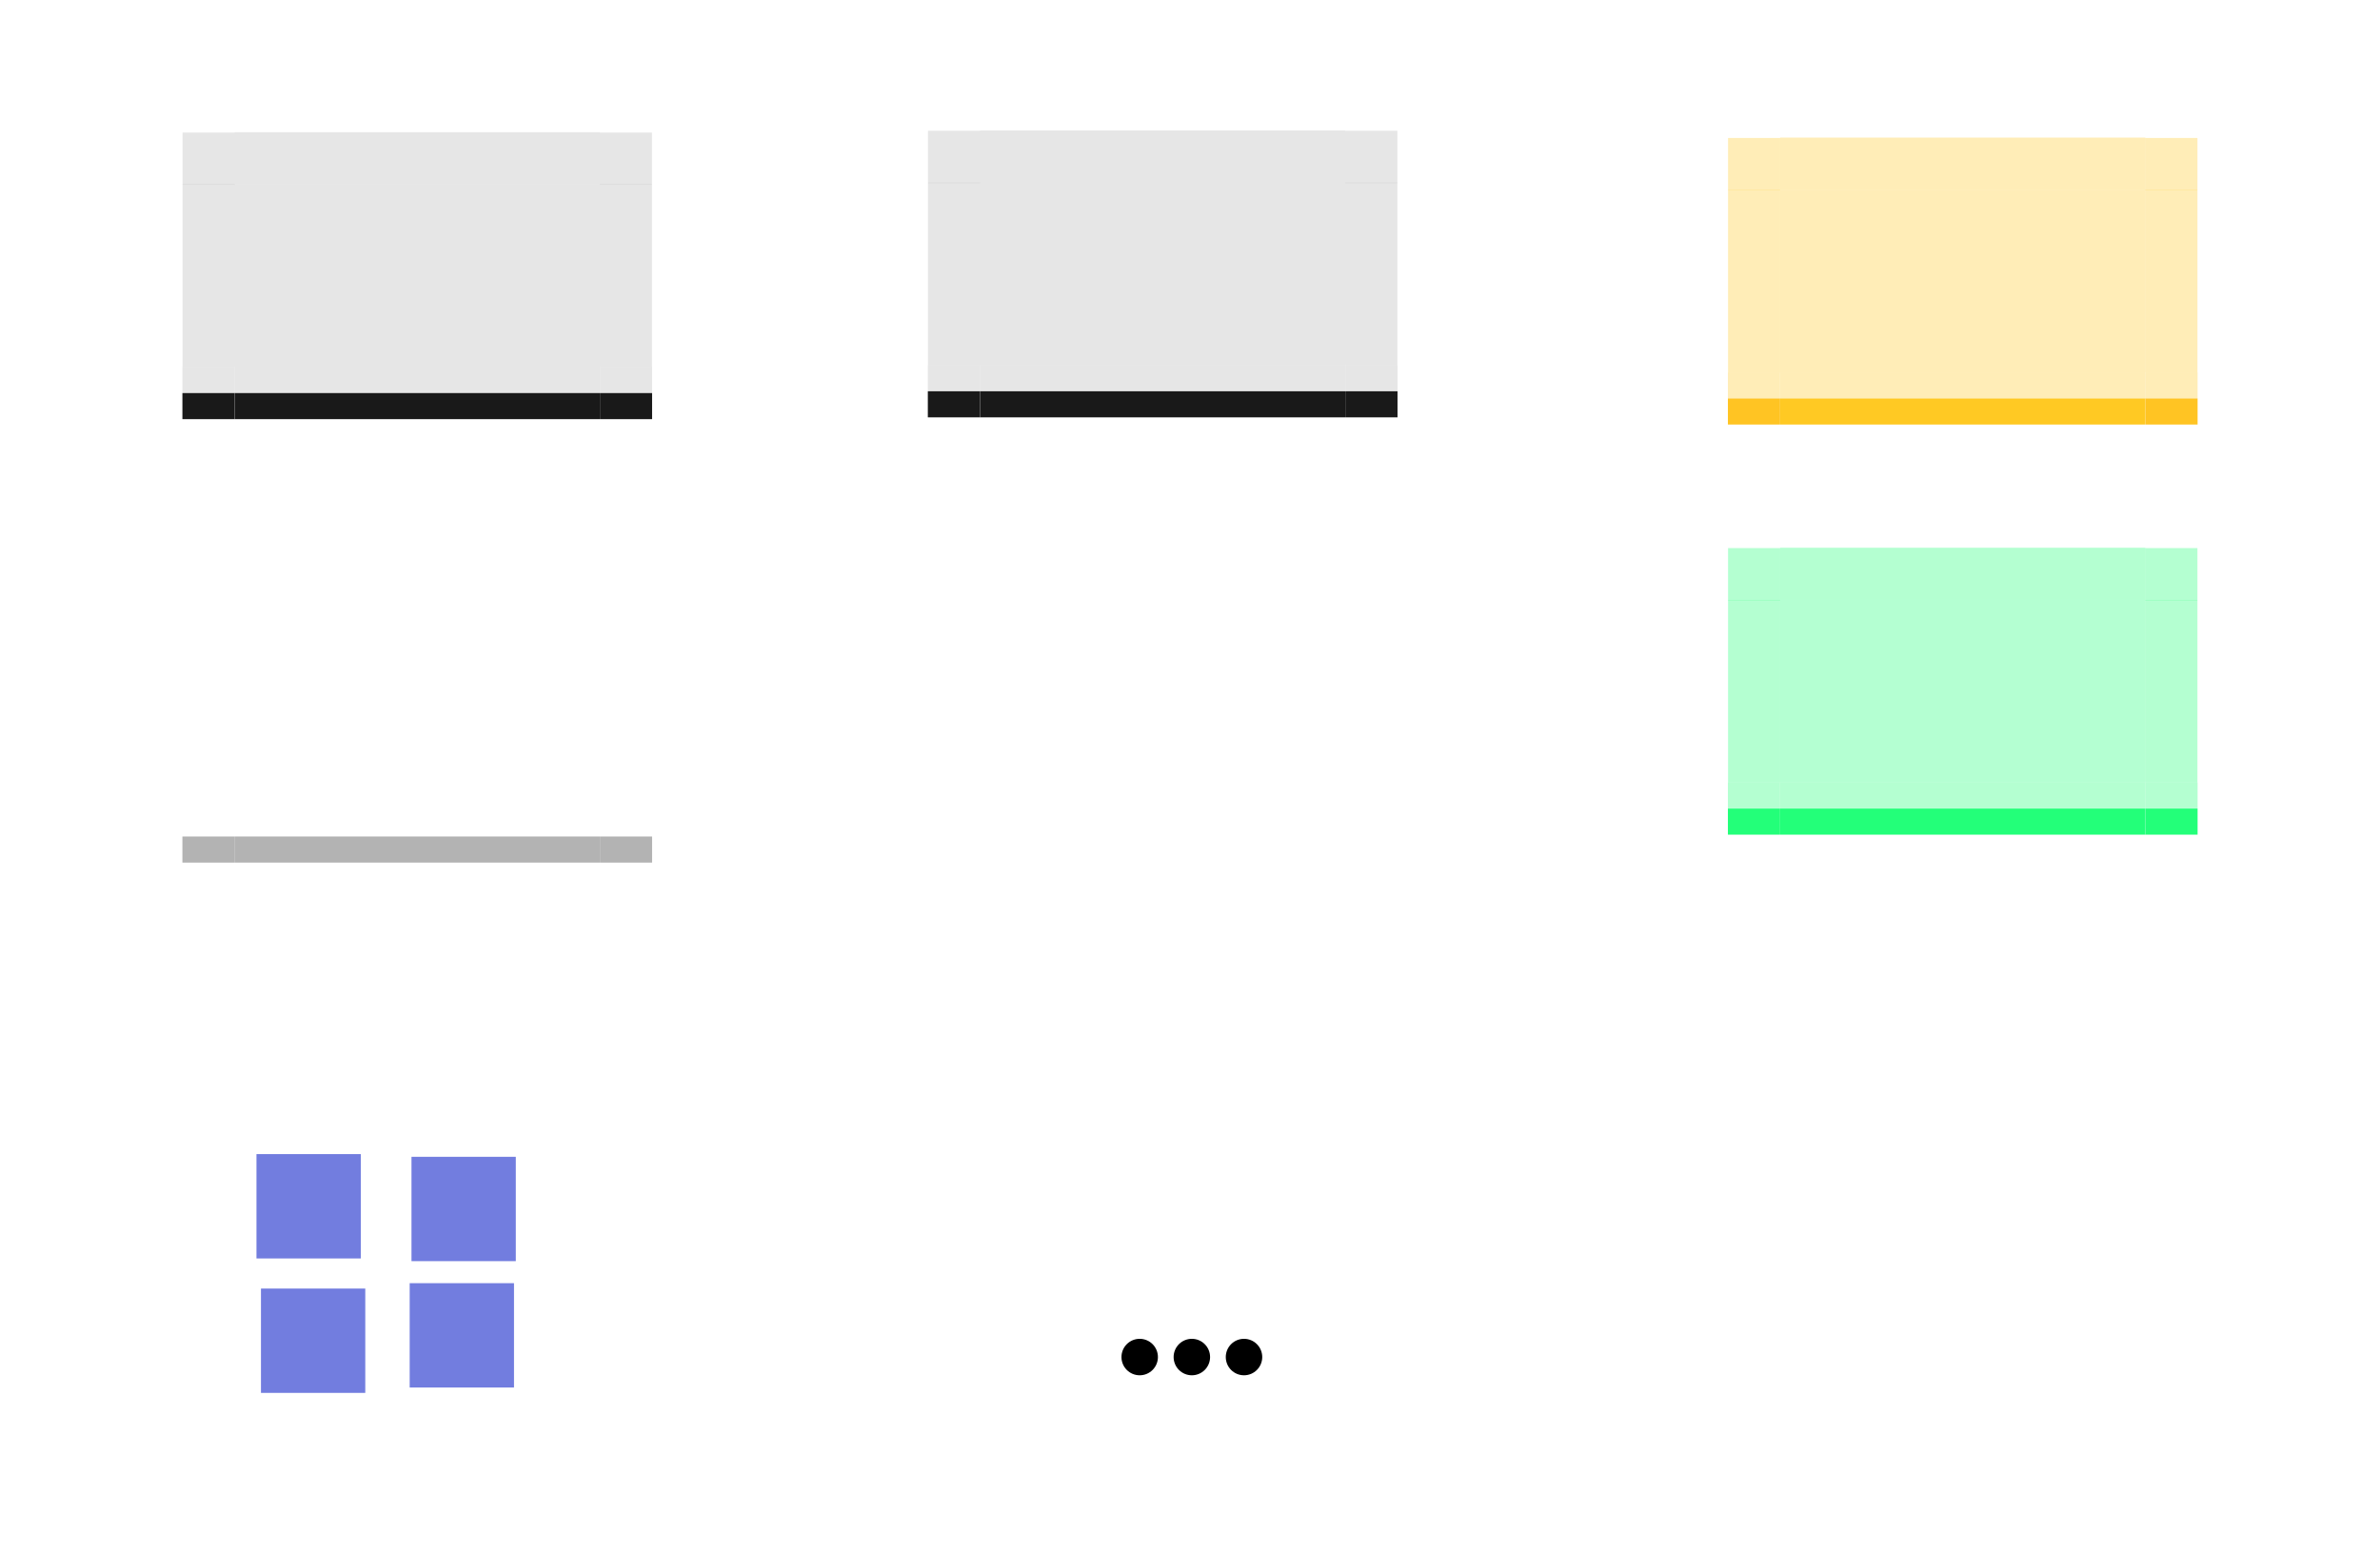 <?xml version="1.0" encoding="UTF-8" standalone="no"?>
<!-- Created with Inkscape (http://www.inkscape.org/) -->

<svg
   xmlns:osb="http://www.openswatchbook.org/uri/2009/osb"
   xmlns:dc="http://purl.org/dc/elements/1.1/"
   xmlns:cc="http://creativecommons.org/ns#"
   xmlns:rdf="http://www.w3.org/1999/02/22-rdf-syntax-ns#"
   xmlns:svg="http://www.w3.org/2000/svg"
   xmlns="http://www.w3.org/2000/svg"
   xmlns:sodipodi="http://sodipodi.sourceforge.net/DTD/sodipodi-0.dtd"
   xmlns:inkscape="http://www.inkscape.org/namespaces/inkscape"
   sodipodi:docname="tasks.svg"
   inkscape:version="0.92.2 (5c3e80d, 2017-08-06)"
   viewBox="0 0 182.528 119.24"
   height="119.24"
   width="182.528"
   version="1.0"
   id="svg11324">
  <sodipodi:namedview
     inkscape:pagecheckerboard="true"
     fit-margin-bottom="10"
     fit-margin-right="10"
     fit-margin-left="10"
     fit-margin-top="10"
     inkscape:current-layer="svg11324"
     inkscape:cy="59.320279"
     inkscape:cx="81.2229"
     inkscape:zoom="5.4917192"
     showgrid="false"
     id="namedview396"
     inkscape:window-height="971"
     inkscape:window-width="1920"
     inkscape:pageshadow="2"
     inkscape:pageopacity="0.38039216"
     guidetolerance="10"
     gridtolerance="10"
     objecttolerance="10"
     borderopacity="1"
     bordercolor="#666666"
     pagecolor="#151515"
     inkscape:window-x="61"
     inkscape:window-y="128"
     inkscape:window-maximized="0"
     inkscape:snap-global="true"
     inkscape:snap-grids="false"
     inkscape:showpageshadow="false">
    <inkscape:grid
       type="xygrid"
       id="grid5185"
       originx="-154.703"
       originy="60.447" />
  </sodipodi:namedview>
  <defs
     id="defs11327">
    <style
       id="current-color-scheme"
       type="text/css">
      .ColorScheme-Text {
        
        stop-
      }
      .ColorScheme-Background {
        color:currentColor;
        stop-color:currentColor;
      }
      .ColorScheme-Highlight {
        color:#3daee9;
        stop-color:#3daee9;
      }
      .ColorScheme-ViewText {
        
        stop-
      }
      .ColorScheme-ViewBackground {
        color:#fcfcfc;
        stop-color:#fcfcfc;
      }
      .ColorScheme-ViewHover {
        color:#93cee9;
        stop-color:#93cee9;
      }
      .ColorScheme-ViewFocus{
        color:#3daee9;
        stop-color:#3daee9;
      }
      .ColorScheme-ButtonText {
        
        stop-
      }
      .ColorScheme-ButtonBackground {
        color:currentColor;
        stop-color:currentColor;
      }
      .ColorScheme-ButtonHover {
        color:#93cee9;
        stop-color:#93cee9;
      }
      .ColorScheme-ButtonFocus{
        color:#3daee9;
        stop-color:#3daee9;
      }
      </style>
    <linearGradient
       id="linearGradient7651"
       osb:paint="solid">
      <stop
         style="stop-color:#38aac5;stop-opacity:1;"
         offset="0"
         id="stop7649" />
    </linearGradient>
    <linearGradient
       id="expandernew-6"
       osb:paint="solid">
      <stop
         style="stop-color:#74bf00;stop-opacity:1;"
         offset="0"
         id="stop5226" />
    </linearGradient>
    <linearGradient
       id="expander-3"
       osb:paint="solid">
      <stop
         style="stop-color:#ff2e13;stop-opacity:1;"
         offset="0"
         id="stop5163" />
    </linearGradient>
    <linearGradient
       id="linearGradient7679"
       osb:paint="solid">
      <stop
         style="stop-color:#ff00b4;stop-opacity:1;"
         offset="0"
         id="stop7677" />
    </linearGradient>
    <linearGradient
       osb:paint="solid"
       id="linearGradient4538">
      <stop
         id="stop4530"
         offset="0"
         style="stop-color:#599313;stop-opacity:1;" />
    </linearGradient>
    <linearGradient
       osb:paint="solid"
       id="linearGradient5090">
      <stop
         id="stop5088"
         offset="0"
         style="stop-color:#8fe79a;stop-opacity:1;" />
    </linearGradient>
    <linearGradient
       osb:paint="solid"
       id="minimbar-2">
      <stop
         id="stop4743"
         offset="0"
         style="stop-color:#000000;stop-opacity:0.505;" />
    </linearGradient>
    <linearGradient
       osb:paint="solid"
       id="linearGradient4717">
      <stop
         id="stop4715"
         offset="0"
         style="stop-color:#000000;stop-opacity:1;" />
    </linearGradient>
    <linearGradient
       osb:paint="solid"
       id="pregressnew-8">
      <stop
         id="stop4618"
         offset="0"
         style="stop-color:#00e119;stop-opacity:1;" />
    </linearGradient>
    <linearGradient
       osb:paint="solid"
       id="attentinon-1">
      <stop
         id="stop4612"
         offset="0"
         style="stop-color:#a13015;stop-opacity:1;" />
    </linearGradient>
    <linearGradient
       osb:paint="solid"
       id="attentionbar-0">
      <stop
         id="stop4574"
         offset="0"
         style="stop-color:#f1c200;stop-opacity:1;" />
    </linearGradient>
    <linearGradient
       osb:paint="solid"
       id="attentionnew-5">
      <stop
         id="stop4533"
         offset="0"
         style="stop-color:#333538;stop-opacity:1;" />
    </linearGradient>
    <linearGradient
       osb:paint="solid"
       id="hover-3">
      <stop
         id="stop4521"
         offset="0"
         style="stop-color:#ffffff;stop-opacity:0.282;" />
    </linearGradient>
    <linearGradient
       osb:paint="solid"
       id="minimized-0">
      <stop
         id="stop6836"
         offset="0"
         style="stop-color:#000000;stop-opacity:0;" />
    </linearGradient>
    <linearGradient
       osb:paint="solid"
       id="focusline-1">
      <stop
         id="stop6830"
         offset="0"
         style="stop-color:#ffffff;stop-opacity:1;" />
    </linearGradient>
    <linearGradient
       osb:paint="solid"
       id="focus-0">
      <stop
         id="stop6824"
         offset="0"
         style="stop-color:#ffffff;stop-opacity:0.165;" />
    </linearGradient>
    <linearGradient
       osb:paint="solid"
       id="normalhi-9">
      <stop
         id="stop6782"
         offset="0"
         style="stop-color:#ffffff;stop-opacity:1;" />
    </linearGradient>
    <linearGradient
       osb:paint="solid"
       id="linearGradient6512">
      <stop
         offset="0"
         id="stop6510" />
    </linearGradient>
    <linearGradient
       osb:paint="solid"
       id="Button_Focus-0">
      <stop
         style="stop-color:#297cbe;stop-opacity:1;"
         stop-color="#fff"
         stop-opacity=".235"
         offset="0"
         id="stop4854" />
    </linearGradient>
    <linearGradient
       osb:paint="solid"
       id="White-0">
      <stop
         stop-color="#fefefe"
         offset="0"
         id="stop10245" />
    </linearGradient>
    <linearGradient
       osb:paint="solid"
       id="Button_Minimize-4">
      <stop
         stop-opacity=".273"
         offset="0"
         id="stop4758" />
    </linearGradient>
    <linearGradient
       osb:paint="solid"
       id="Progress-3">
      <stop
         style="stop-color:#ffbdfe;stop-opacity:1;"
         stop-color="#00d33a"
         stop-opacity=".412"
         offset="0"
         id="stop4744" />
    </linearGradient>
    <linearGradient
       osb:paint="solid"
       id="linearGradient4740">
      <stop
         style="stop-color:#a2a2a2;stop-opacity:0.325;"
         stop-color="#a2a2a2"
         offset="0"
         id="stop4738" />
    </linearGradient>
    <linearGradient
       osb:paint="solid"
       id="Button_Normal-2">
      <stop
         style="stop-color:#000204;stop-opacity:1;"
         stop-color="#818181"
         stop-opacity=".078"
         offset="0"
         id="stop4732" />
    </linearGradient>
  </defs>
  <rect
     y="48.137"
     x="18"
     height="14"
     width="28"
     id="normal-center"
     class="ColorScheme-Text"
     style="opacity:1;fill:currentColor;fill-opacity:0;fill-rule:nonzero;stroke:none;stroke-width:2.474;stroke-linecap:round;stroke-miterlimit:4;stroke-dasharray:none;stroke-dashoffset:0;stroke-opacity:1" />
  <rect
     style="opacity:1;fill:currentColor;fill-opacity:0;fill-rule:nonzero;stroke:none;stroke-width:1.322;stroke-linecap:round;stroke-miterlimit:4;stroke-dasharray:none;stroke-dashoffset:0;stroke-opacity:1"
     class="ColorScheme-Text"
     id="normal-top"
     width="28"
     height="4"
     x="18"
     y="44.137" />
  <g
     id="normal-bottom"
     transform="translate(-30.824,-50.146)">
    <rect
       style="opacity:1;fill:currentColor;fill-opacity:0;fill-rule:nonzero;stroke:none;stroke-width:0.935;stroke-linecap:round;stroke-miterlimit:4;stroke-dasharray:none;stroke-dashoffset:0;stroke-opacity:1"
       class="ColorScheme-Text"
       id="rect1372"
       width="28"
       height="2"
       x="48.824"
       y="112.283" />
    <rect
       y="114.283"
       x="48.824"
       height="2"
       width="28"
       id="rect1148"
       class="ColorScheme-Text"
       style="opacity:1;fill:currentColor;fill-opacity:0.3;fill-rule:nonzero;stroke:none;stroke-width:0.935;stroke-linecap:round;stroke-miterlimit:4;stroke-dasharray:none;stroke-dashoffset:0;stroke-opacity:1" />
  </g>
  <g
     id="normal-bottomright"
     transform="translate(-52.052,-52.212)">
    <rect
       style="opacity:1;fill:none;fill-opacity:0.995;fill-rule:nonzero;stroke:none;stroke-width:0.707;stroke-linecap:round;stroke-miterlimit:4;stroke-dasharray:none;stroke-dashoffset:0;stroke-opacity:1"
       id="rect1166"
       width="8"
       height="4"
       x="98.052"
       y="114.35" />
    <g
       id="g1158"
       transform="matrix(0.143,0,0,1,91.077,2.067)">
      <rect
         style="opacity:1;fill:currentColor;fill-opacity:0;fill-rule:nonzero;stroke:none;stroke-width:0.935;stroke-linecap:round;stroke-miterlimit:4;stroke-dasharray:none;stroke-dashoffset:0;stroke-opacity:1"
         class="ColorScheme-Text"
         id="rect1154"
         width="28"
         height="2"
         x="48.824"
         y="112.283" />
      <rect
         y="114.283"
         x="48.824"
         height="2"
         width="28"
         id="rect1156"
         class="ColorScheme-Text"
         style="opacity:1;fill:currentColor;fill-opacity:0.3;fill-rule:nonzero;stroke:none;stroke-width:0.935;stroke-linecap:round;stroke-miterlimit:4;stroke-dasharray:none;stroke-dashoffset:0;stroke-opacity:1" />
    </g>
  </g>
  <g
     transform="matrix(-1,0,0,1,116.052,-52.212)"
     id="normal-bottomleft">
    <rect
       y="114.35"
       x="98.052"
       height="4"
       width="8"
       id="rect1174"
       style="opacity:1;fill:none;fill-opacity:0.995;fill-rule:nonzero;stroke:none;stroke-width:0.707;stroke-linecap:round;stroke-miterlimit:4;stroke-dasharray:none;stroke-dashoffset:0;stroke-opacity:1" />
    <g
       transform="matrix(0.143,0,0,1,91.077,2.067)"
       id="g1180">
      <rect
         y="112.283"
         x="48.824"
         height="2"
         width="28"
         id="rect1176"
         class="ColorScheme-Text"
         style="opacity:1;fill:currentColor;fill-opacity:0;fill-rule:nonzero;stroke:none;stroke-width:0.935;stroke-linecap:round;stroke-miterlimit:4;stroke-dasharray:none;stroke-dashoffset:0;stroke-opacity:1" />
      <rect
         style="opacity:1;fill:currentColor;fill-opacity:0.3;fill-rule:nonzero;stroke:none;stroke-width:0.935;stroke-linecap:round;stroke-miterlimit:4;stroke-dasharray:none;stroke-dashoffset:0;stroke-opacity:1"
         class="ColorScheme-Text"
         id="rect1178"
         width="28"
         height="2"
         x="48.824"
         y="114.283" />
    </g>
  </g>
  <g
     id="normal-right"
     transform="translate(-49.08,-47.381)">
    <rect
       y="95.519"
       x="95.08"
       height="14"
       width="8"
       id="rect1370"
       style="opacity:1;fill:none;fill-opacity:0.995;fill-rule:nonzero;stroke:none;stroke-width:1.322;stroke-linecap:round;stroke-miterlimit:4;stroke-dasharray:none;stroke-dashoffset:0;stroke-opacity:1" />
    <rect
       style="opacity:1;fill:currentColor;fill-opacity:0;fill-rule:nonzero;stroke:none;stroke-width:0.935;stroke-linecap:round;stroke-miterlimit:4;stroke-dasharray:none;stroke-dashoffset:0;stroke-opacity:1"
       class="ColorScheme-Text"
       id="rect1184"
       width="4"
       height="14"
       x="95.08"
       y="95.519" />
  </g>
  <g
     transform="matrix(-1,0,0,1,113.08,-47.381)"
     id="normal-left">
    <rect
       style="opacity:1;fill:none;fill-opacity:0.995;fill-rule:nonzero;stroke:none;stroke-width:1.322;stroke-linecap:round;stroke-miterlimit:4;stroke-dasharray:none;stroke-dashoffset:0;stroke-opacity:1"
       id="rect1190"
       width="8"
       height="14"
       x="95.08"
       y="95.519" />
    <rect
       y="95.519"
       x="95.08"
       height="14"
       width="4"
       id="rect1192"
       class="ColorScheme-Text"
       style="opacity:1;fill:currentColor;fill-opacity:0;fill-rule:nonzero;stroke:none;stroke-width:0.935;stroke-linecap:round;stroke-miterlimit:4;stroke-dasharray:none;stroke-dashoffset:0;stroke-opacity:1" />
  </g>
  <g
     transform="matrix(1,0,0,0.286,-49.08,16.846)"
     id="normal-topright">
    <rect
       style="opacity:1;fill:none;fill-opacity:0.995;fill-rule:nonzero;stroke:none;stroke-width:1.322;stroke-linecap:round;stroke-miterlimit:4;stroke-dasharray:none;stroke-dashoffset:0;stroke-opacity:1"
       id="rect1196"
       width="8"
       height="14"
       x="95.08"
       y="95.519" />
    <rect
       y="95.519"
       x="95.08"
       height="14"
       width="4"
       id="rect1198"
       class="ColorScheme-Text"
       style="opacity:1;fill:currentColor;fill-opacity:0;fill-rule:nonzero;stroke:none;stroke-width:0.935;stroke-linecap:round;stroke-miterlimit:4;stroke-dasharray:none;stroke-dashoffset:0;stroke-opacity:1" />
  </g>
  <g
     id="normal-topleft"
     transform="matrix(-1,0,0,0.286,113.08,16.846)">
    <rect
       y="95.519"
       x="95.08"
       height="14"
       width="8"
       id="rect1202"
       style="opacity:1;fill:none;fill-opacity:0.995;fill-rule:nonzero;stroke:none;stroke-width:1.322;stroke-linecap:round;stroke-miterlimit:4;stroke-dasharray:none;stroke-dashoffset:0;stroke-opacity:1" />
    <rect
       style="opacity:1;fill:currentColor;fill-opacity:0;fill-rule:nonzero;stroke:none;stroke-width:0.935;stroke-linecap:round;stroke-miterlimit:4;stroke-dasharray:none;stroke-dashoffset:0;stroke-opacity:1"
       class="ColorScheme-Text"
       id="rect1204"
       width="4"
       height="14"
       x="95.08"
       y="95.519" />
  </g>
  <rect
     style="opacity:1;fill:currentColor;fill-opacity:0.1;fill-rule:nonzero;stroke:none;stroke-width:2.474;stroke-linecap:round;stroke-miterlimit:4;stroke-dasharray:none;stroke-dashoffset:0;stroke-opacity:1"
     class="ColorScheme-Text"
     id="focus-center"
     width="28"
     height="14"
     x="18"
     y="14.137" />
  <rect
     y="10.137"
     x="18"
     height="4"
     width="28"
     id="focus-top"
     class="ColorScheme-Text"
     style="opacity:1;fill:currentColor;fill-opacity:0.1;fill-rule:nonzero;stroke:none;stroke-width:1.322;stroke-linecap:round;stroke-miterlimit:4;stroke-dasharray:none;stroke-dashoffset:0;stroke-opacity:1" />
  <g
     transform="translate(-30.824,-84.146)"
     id="focus-bottom">
    <rect
       y="112.283"
       x="48.824"
       height="2"
       width="28"
       id="rect892"
       class="ColorScheme-Text"
       style="opacity:1;fill:currentColor;fill-opacity:0.1;fill-rule:nonzero;stroke:none;stroke-width:0.935;stroke-linecap:round;stroke-miterlimit:4;stroke-dasharray:none;stroke-dashoffset:0;stroke-opacity:1" />
    <rect
       style="opacity:1;fill:currentColor;fill-opacity:0.9;fill-rule:nonzero;stroke:none;stroke-width:0.935;stroke-linecap:round;stroke-miterlimit:4;stroke-dasharray:none;stroke-dashoffset:0;stroke-opacity:1"
       class="ColorScheme-Text"
       id="rect894"
       width="28"
       height="2"
       x="48.824"
       y="114.283" />
  </g>
  <g
     transform="translate(-52.052,-86.212)"
     id="focus-bottomright">
    <rect
       y="114.35"
       x="98.052"
       height="4"
       width="8"
       id="rect898"
       style="opacity:1;fill:none;fill-opacity:0.995;fill-rule:nonzero;stroke:none;stroke-width:0.707;stroke-linecap:round;stroke-miterlimit:4;stroke-dasharray:none;stroke-dashoffset:0;stroke-opacity:1" />
    <g
       transform="matrix(0.143,0,0,1,91.077,2.067)"
       id="g904">
      <rect
         y="112.283"
         x="48.824"
         height="2"
         width="28"
         id="rect900"
         class="ColorScheme-Text"
         style="opacity:1;fill:currentColor;fill-opacity:0.1;fill-rule:nonzero;stroke:none;stroke-width:0.935;stroke-linecap:round;stroke-miterlimit:4;stroke-dasharray:none;stroke-dashoffset:0;stroke-opacity:1" />
      <rect
         style="opacity:1;fill:currentColor;fill-opacity:0.9;fill-rule:nonzero;stroke:none;stroke-width:0.935;stroke-linecap:round;stroke-miterlimit:4;stroke-dasharray:none;stroke-dashoffset:0;stroke-opacity:1"
         class="ColorScheme-Text"
         id="rect902"
         width="28"
         height="2"
         x="48.824"
         y="114.283" />
    </g>
  </g>
  <g
     id="focus-bottomleft"
     transform="matrix(-1,0,0,1,116.052,-86.212)">
    <rect
       style="opacity:1;fill:none;fill-opacity:0.995;fill-rule:nonzero;stroke:none;stroke-width:0.707;stroke-linecap:round;stroke-miterlimit:4;stroke-dasharray:none;stroke-dashoffset:0;stroke-opacity:1"
       id="rect908"
       width="8"
       height="4"
       x="98.052"
       y="114.35" />
    <g
       id="g914"
       transform="matrix(0.143,0,0,1,91.077,2.067)">
      <rect
         style="opacity:1;fill:currentColor;fill-opacity:0.1;fill-rule:nonzero;stroke:none;stroke-width:0.935;stroke-linecap:round;stroke-miterlimit:4;stroke-dasharray:none;stroke-dashoffset:0;stroke-opacity:1"
         class="ColorScheme-Text"
         id="rect910"
         width="28"
         height="2"
         x="48.824"
         y="112.283" />
      <rect
         y="114.283"
         x="48.824"
         height="2"
         width="28"
         id="rect912"
         class="ColorScheme-Text"
         style="opacity:1;fill:currentColor;fill-opacity:0.9;fill-rule:nonzero;stroke:none;stroke-width:0.935;stroke-linecap:round;stroke-miterlimit:4;stroke-dasharray:none;stroke-dashoffset:0;stroke-opacity:1" />
    </g>
  </g>
  <g
     transform="translate(-49.08,-81.381)"
     id="focus-right">
    <rect
       style="opacity:1;fill:none;fill-opacity:0.995;fill-rule:nonzero;stroke:none;stroke-width:1.322;stroke-linecap:round;stroke-miterlimit:4;stroke-dasharray:none;stroke-dashoffset:0;stroke-opacity:1"
       id="rect918"
       width="8"
       height="14"
       x="95.08"
       y="95.519" />
    <rect
       y="95.519"
       x="95.08"
       height="14"
       width="4"
       id="rect920"
       class="ColorScheme-Text"
       style="opacity:1;fill:currentColor;fill-opacity:0.1;fill-rule:nonzero;stroke:none;stroke-width:0.935;stroke-linecap:round;stroke-miterlimit:4;stroke-dasharray:none;stroke-dashoffset:0;stroke-opacity:1" />
  </g>
  <g
     id="focus-left"
     transform="matrix(-1,0,0,1,113.08,-81.381)">
    <rect
       y="95.519"
       x="95.08"
       height="14"
       width="8"
       id="rect924"
       style="opacity:1;fill:none;fill-opacity:0.995;fill-rule:nonzero;stroke:none;stroke-width:1.322;stroke-linecap:round;stroke-miterlimit:4;stroke-dasharray:none;stroke-dashoffset:0;stroke-opacity:1" />
    <rect
       style="opacity:1;fill:currentColor;fill-opacity:0.1;fill-rule:nonzero;stroke:none;stroke-width:0.935;stroke-linecap:round;stroke-miterlimit:4;stroke-dasharray:none;stroke-dashoffset:0;stroke-opacity:1"
       class="ColorScheme-Text"
       id="rect926"
       width="4"
       height="14"
       x="95.08"
       y="95.519" />
  </g>
  <g
     id="focus-topright"
     transform="matrix(1,0,0,0.286,-49.08,-17.154)">
    <rect
       y="95.519"
       x="95.08"
       height="14"
       width="8"
       id="rect930"
       style="opacity:1;fill:none;fill-opacity:0.995;fill-rule:nonzero;stroke:none;stroke-width:1.322;stroke-linecap:round;stroke-miterlimit:4;stroke-dasharray:none;stroke-dashoffset:0;stroke-opacity:1" />
    <rect
       style="opacity:1;fill:currentColor;fill-opacity:0.1;fill-rule:nonzero;stroke:none;stroke-width:0.935;stroke-linecap:round;stroke-miterlimit:4;stroke-dasharray:none;stroke-dashoffset:0;stroke-opacity:1"
       class="ColorScheme-Text"
       id="rect932"
       width="4"
       height="14"
       x="95.08"
       y="95.519" />
  </g>
  <g
     transform="matrix(-1,0,0,0.286,113.08,-17.154)"
     id="focus-topleft">
    <rect
       style="opacity:1;fill:none;fill-opacity:0.995;fill-rule:nonzero;stroke:none;stroke-width:1.322;stroke-linecap:round;stroke-miterlimit:4;stroke-dasharray:none;stroke-dashoffset:0;stroke-opacity:1"
       id="rect936"
       width="8"
       height="14"
       x="95.08"
       y="95.519" />
    <rect
       y="95.519"
       x="95.08"
       height="14"
       width="4"
       id="rect938"
       class="ColorScheme-Text"
       style="opacity:1;fill:currentColor;fill-opacity:0.1;fill-rule:nonzero;stroke:none;stroke-width:0.935;stroke-linecap:round;stroke-miterlimit:4;stroke-dasharray:none;stroke-dashoffset:0;stroke-opacity:1" />
  </g>
  <rect
     style="opacity:1;fill:#727ddf;fill-opacity:1;fill-rule:nonzero;stroke:none;stroke-width:12.433;stroke-linecap:round;stroke-miterlimit:4;stroke-dasharray:none;stroke-dashoffset:0;stroke-opacity:1"
     id="hint-left-margin"
     width="8"
     height="8"
     x="19.67"
     y="88.491" />
  <rect
     y="88.697"
     x="31.558"
     height="8"
     width="8"
     id="hint-right-margin"
     style="opacity:1;fill:#727ddf;fill-opacity:1;fill-rule:nonzero;stroke:none;stroke-width:12.433;stroke-linecap:round;stroke-miterlimit:4;stroke-dasharray:none;stroke-dashoffset:0;stroke-opacity:1" />
  <rect
     style="opacity:1;fill:#727ddf;fill-opacity:1;fill-rule:nonzero;stroke:none;stroke-width:12.433;stroke-linecap:round;stroke-miterlimit:4;stroke-dasharray:none;stroke-dashoffset:0;stroke-opacity:1"
     id="hint-top-margin"
     width="8"
     height="8"
     x="20.014"
     y="98.798" />
  <rect
     y="98.386"
     x="31.42"
     height="8"
     width="8"
     id="hint-bottom-margin"
     style="opacity:1;fill:#727ddf;fill-opacity:1;fill-rule:nonzero;stroke:none;stroke-width:12.433;stroke-linecap:round;stroke-miterlimit:4;stroke-dasharray:none;stroke-dashoffset:0;stroke-opacity:1" />
  <rect
     y="14"
     x="75.168"
     height="14"
     width="28"
     id="hover-center"
     class="ColorScheme-Text"
     style="opacity:1;fill:currentColor;fill-opacity:0.1;fill-rule:nonzero;stroke:none;stroke-width:2.474;stroke-linecap:round;stroke-miterlimit:4;stroke-dasharray:none;stroke-dashoffset:0;stroke-opacity:1" />
  <rect
     style="opacity:1;fill:currentColor;fill-opacity:0.1;fill-rule:nonzero;stroke:none;stroke-width:1.322;stroke-linecap:round;stroke-miterlimit:4;stroke-dasharray:none;stroke-dashoffset:0;stroke-opacity:1"
     class="ColorScheme-Text"
     id="hover-top"
     width="28"
     height="4"
     x="75.168"
     y="10" />
  <g
     id="hover-bottom"
     transform="translate(26.344,-84.283)">
    <rect
       style="opacity:1;fill:currentColor;fill-opacity:0.1;fill-rule:nonzero;stroke:none;stroke-width:0.935;stroke-linecap:round;stroke-miterlimit:4;stroke-dasharray:none;stroke-dashoffset:0;stroke-opacity:1"
       class="ColorScheme-Text"
       id="rect923"
       width="28"
       height="2"
       x="48.824"
       y="112.283" />
    <rect
       y="114.283"
       x="48.824"
       height="2"
       width="28"
       id="rect925"
       class="ColorScheme-Text"
       style="opacity:1;fill:currentColor;fill-opacity:0.9;fill-rule:nonzero;stroke:none;stroke-width:0.935;stroke-linecap:round;stroke-miterlimit:4;stroke-dasharray:none;stroke-dashoffset:0;stroke-opacity:1" />
  </g>
  <g
     id="hover-bottomright"
     transform="translate(5.116,-86.35)">
    <rect
       style="opacity:1;fill:none;fill-opacity:0.995;fill-rule:nonzero;stroke:none;stroke-width:0.707;stroke-linecap:round;stroke-miterlimit:4;stroke-dasharray:none;stroke-dashoffset:0;stroke-opacity:1"
       id="rect929"
       width="8"
       height="4"
       x="98.052"
       y="114.35" />
    <g
       id="g935"
       transform="matrix(0.143,0,0,1,91.077,2.067)">
      <rect
         style="opacity:1;fill:currentColor;fill-opacity:0.1;fill-rule:nonzero;stroke:none;stroke-width:0.935;stroke-linecap:round;stroke-miterlimit:4;stroke-dasharray:none;stroke-dashoffset:0;stroke-opacity:1"
         class="ColorScheme-Text"
         id="rect931"
         width="28"
         height="2"
         x="48.824"
         y="112.283" />
      <rect
         y="114.283"
         x="48.824"
         height="2"
         width="28"
         id="rect933"
         class="ColorScheme-Text"
         style="opacity:1;fill:currentColor;fill-opacity:0.9;fill-rule:nonzero;stroke:none;stroke-width:0.935;stroke-linecap:round;stroke-miterlimit:4;stroke-dasharray:none;stroke-dashoffset:0;stroke-opacity:1" />
    </g>
  </g>
  <g
     transform="matrix(-1,0,0,1,173.22,-86.35)"
     id="hover-bottomleft">
    <rect
       y="114.35"
       x="98.052"
       height="4"
       width="8"
       id="rect939"
       style="opacity:1;fill:none;fill-opacity:0.995;fill-rule:nonzero;stroke:none;stroke-width:0.707;stroke-linecap:round;stroke-miterlimit:4;stroke-dasharray:none;stroke-dashoffset:0;stroke-opacity:1" />
    <g
       transform="matrix(0.143,0,0,1,91.077,2.067)"
       id="g945">
      <rect
         y="112.283"
         x="48.824"
         height="2"
         width="28"
         id="rect941"
         class="ColorScheme-Text"
         style="opacity:1;fill:currentColor;fill-opacity:0.1;fill-rule:nonzero;stroke:none;stroke-width:0.935;stroke-linecap:round;stroke-miterlimit:4;stroke-dasharray:none;stroke-dashoffset:0;stroke-opacity:1" />
      <rect
         style="opacity:1;fill:currentColor;fill-opacity:0.9;fill-rule:nonzero;stroke:none;stroke-width:0.935;stroke-linecap:round;stroke-miterlimit:4;stroke-dasharray:none;stroke-dashoffset:0;stroke-opacity:1"
         class="ColorScheme-Text"
         id="rect943"
         width="28"
         height="2"
         x="48.824"
         y="114.283" />
    </g>
  </g>
  <g
     id="hover-right"
     transform="translate(8.088,-81.519)">
    <rect
       y="95.519"
       x="95.08"
       height="14"
       width="8"
       id="rect949"
       style="opacity:1;fill:none;fill-opacity:0.995;fill-rule:nonzero;stroke:none;stroke-width:1.322;stroke-linecap:round;stroke-miterlimit:4;stroke-dasharray:none;stroke-dashoffset:0;stroke-opacity:1" />
    <rect
       style="opacity:1;fill:currentColor;fill-opacity:0.1;fill-rule:nonzero;stroke:none;stroke-width:0.935;stroke-linecap:round;stroke-miterlimit:4;stroke-dasharray:none;stroke-dashoffset:0;stroke-opacity:1"
       class="ColorScheme-Text"
       id="rect951"
       width="4"
       height="14"
       x="95.08"
       y="95.519" />
  </g>
  <g
     transform="matrix(-1,0,0,1,170.248,-81.519)"
     id="hover-left">
    <rect
       style="opacity:1;fill:none;fill-opacity:0.995;fill-rule:nonzero;stroke:none;stroke-width:1.322;stroke-linecap:round;stroke-miterlimit:4;stroke-dasharray:none;stroke-dashoffset:0;stroke-opacity:1"
       id="rect955"
       width="8"
       height="14"
       x="95.08"
       y="95.519" />
    <rect
       y="95.519"
       x="95.08"
       height="14"
       width="4"
       id="rect957"
       class="ColorScheme-Text"
       style="opacity:1;fill:currentColor;fill-opacity:0.1;fill-rule:nonzero;stroke:none;stroke-width:0.935;stroke-linecap:round;stroke-miterlimit:4;stroke-dasharray:none;stroke-dashoffset:0;stroke-opacity:1" />
  </g>
  <g
     transform="matrix(1,0,0,0.286,8.088,-17.291)"
     id="hover-topright">
    <rect
       style="opacity:1;fill:none;fill-opacity:0.995;fill-rule:nonzero;stroke:none;stroke-width:1.322;stroke-linecap:round;stroke-miterlimit:4;stroke-dasharray:none;stroke-dashoffset:0;stroke-opacity:1"
       id="rect961"
       width="8"
       height="14"
       x="95.08"
       y="95.519" />
    <rect
       y="95.519"
       x="95.08"
       height="14"
       width="4"
       id="rect963"
       class="ColorScheme-Text"
       style="opacity:1;fill:currentColor;fill-opacity:0.1;fill-rule:nonzero;stroke:none;stroke-width:0.935;stroke-linecap:round;stroke-miterlimit:4;stroke-dasharray:none;stroke-dashoffset:0;stroke-opacity:1" />
  </g>
  <g
     id="hover-topleft"
     transform="matrix(-1,0,0,0.286,170.248,-17.291)">
    <rect
       y="95.519"
       x="95.08"
       height="14"
       width="8"
       id="rect967"
       style="opacity:1;fill:none;fill-opacity:0.995;fill-rule:nonzero;stroke:none;stroke-width:1.322;stroke-linecap:round;stroke-miterlimit:4;stroke-dasharray:none;stroke-dashoffset:0;stroke-opacity:1" />
    <rect
       style="opacity:1;fill:currentColor;fill-opacity:0.1;fill-rule:nonzero;stroke:none;stroke-width:0.935;stroke-linecap:round;stroke-miterlimit:4;stroke-dasharray:none;stroke-dashoffset:0;stroke-opacity:1"
       class="ColorScheme-Text"
       id="rect969"
       width="4"
       height="14"
       x="95.08"
       y="95.519" />
  </g>
  <rect
     style="opacity:1;fill:none;fill-opacity:0.1;fill-rule:nonzero;stroke:none;stroke-width:2.474;stroke-linecap:round;stroke-miterlimit:4;stroke-dasharray:none;stroke-dashoffset:0;stroke-opacity:1"
     class="ColorScheme-Text"
     id="minimized-center"
     width="28"
     height="14"
     x="74.756"
     y="47.875" />
  <rect
     y="43.875"
     x="74.756"
     height="4"
     width="28"
     id="minimized-top"
     class="ColorScheme-Text"
     style="opacity:1;fill:none;fill-opacity:0.1;fill-rule:nonzero;stroke:none;stroke-width:1.322;stroke-linecap:round;stroke-miterlimit:4;stroke-dasharray:none;stroke-dashoffset:0;stroke-opacity:1" />
  <g
     style="fill:none"
     transform="translate(25.932,-50.408)"
     id="minimized-bottom">
    <rect
       y="112.283"
       x="48.824"
       height="2"
       width="28"
       id="rect1253"
       class="ColorScheme-Text"
       style="opacity:1;fill:none;fill-opacity:0.1;fill-rule:nonzero;stroke:none;stroke-width:0.935;stroke-linecap:round;stroke-miterlimit:4;stroke-dasharray:none;stroke-dashoffset:0;stroke-opacity:1" />
    <rect
       style="opacity:1;fill:none;fill-opacity:0.9;fill-rule:nonzero;stroke:none;stroke-width:0.935;stroke-linecap:round;stroke-miterlimit:4;stroke-dasharray:none;stroke-dashoffset:0;stroke-opacity:1"
       class="ColorScheme-Text"
       id="rect1255"
       width="28"
       height="2"
       x="48.824"
       y="114.283" />
  </g>
  <g
     style="fill:none"
     transform="translate(4.704,-52.475)"
     id="minimized-bottomright">
    <rect
       y="114.35"
       x="98.052"
       height="4"
       width="8"
       id="rect1259"
       style="opacity:1;fill:none;fill-opacity:0.995;fill-rule:nonzero;stroke:none;stroke-width:0.707;stroke-linecap:round;stroke-miterlimit:4;stroke-dasharray:none;stroke-dashoffset:0;stroke-opacity:1" />
    <g
       style="fill:none"
       transform="matrix(0.143,0,0,1,91.077,2.067)"
       id="g1265">
      <rect
         y="112.283"
         x="48.824"
         height="2"
         width="28"
         id="rect1261"
         class="ColorScheme-Text"
         style="opacity:1;fill:none;fill-opacity:0.1;fill-rule:nonzero;stroke:none;stroke-width:0.935;stroke-linecap:round;stroke-miterlimit:4;stroke-dasharray:none;stroke-dashoffset:0;stroke-opacity:1" />
      <rect
         style="opacity:1;fill:none;fill-opacity:0.9;fill-rule:nonzero;stroke:none;stroke-width:0.935;stroke-linecap:round;stroke-miterlimit:4;stroke-dasharray:none;stroke-dashoffset:0;stroke-opacity:1"
         class="ColorScheme-Text"
         id="rect1263"
         width="28"
         height="2"
         x="48.824"
         y="114.283" />
    </g>
  </g>
  <g
     style="fill:none"
     id="minimized-bottomleft"
     transform="matrix(-1,0,0,1,172.808,-52.475)">
    <rect
       style="opacity:1;fill:none;fill-opacity:0.995;fill-rule:nonzero;stroke:none;stroke-width:0.707;stroke-linecap:round;stroke-miterlimit:4;stroke-dasharray:none;stroke-dashoffset:0;stroke-opacity:1"
       id="rect1269"
       width="8"
       height="4"
       x="98.052"
       y="114.35" />
    <g
       style="fill:none"
       id="g1275"
       transform="matrix(0.143,0,0,1,91.077,2.067)">
      <rect
         style="opacity:1;fill:none;fill-opacity:0.1;fill-rule:nonzero;stroke:none;stroke-width:0.935;stroke-linecap:round;stroke-miterlimit:4;stroke-dasharray:none;stroke-dashoffset:0;stroke-opacity:1"
         class="ColorScheme-Text"
         id="rect1271"
         width="28"
         height="2"
         x="48.824"
         y="112.283" />
      <rect
         y="114.283"
         x="48.824"
         height="2"
         width="28"
         id="rect1273"
         class="ColorScheme-Text"
         style="opacity:1;fill:none;fill-opacity:0.9;fill-rule:nonzero;stroke:none;stroke-width:0.935;stroke-linecap:round;stroke-miterlimit:4;stroke-dasharray:none;stroke-dashoffset:0;stroke-opacity:1" />
    </g>
  </g>
  <g
     style="fill:none"
     transform="translate(7.676,-47.644)"
     id="minimized-right">
    <rect
       style="opacity:1;fill:none;fill-opacity:0.995;fill-rule:nonzero;stroke:none;stroke-width:1.322;stroke-linecap:round;stroke-miterlimit:4;stroke-dasharray:none;stroke-dashoffset:0;stroke-opacity:1"
       id="rect1279"
       width="8"
       height="14"
       x="95.08"
       y="95.519" />
    <rect
       y="95.519"
       x="95.08"
       height="14"
       width="4"
       id="rect1281"
       class="ColorScheme-Text"
       style="opacity:1;fill:none;fill-opacity:0.1;fill-rule:nonzero;stroke:none;stroke-width:0.935;stroke-linecap:round;stroke-miterlimit:4;stroke-dasharray:none;stroke-dashoffset:0;stroke-opacity:1" />
  </g>
  <g
     style="fill:none"
     id="minimized-left"
     transform="matrix(-1,0,0,1,169.836,-47.644)">
    <rect
       y="95.519"
       x="95.08"
       height="14"
       width="8"
       id="rect1285"
       style="opacity:1;fill:none;fill-opacity:0.995;fill-rule:nonzero;stroke:none;stroke-width:1.322;stroke-linecap:round;stroke-miterlimit:4;stroke-dasharray:none;stroke-dashoffset:0;stroke-opacity:1" />
    <rect
       style="opacity:1;fill:none;fill-opacity:0.1;fill-rule:nonzero;stroke:none;stroke-width:0.935;stroke-linecap:round;stroke-miterlimit:4;stroke-dasharray:none;stroke-dashoffset:0;stroke-opacity:1"
       class="ColorScheme-Text"
       id="rect1287"
       width="4"
       height="14"
       x="95.08"
       y="95.519" />
  </g>
  <g
     style="fill:none"
     id="minimized-topright"
     transform="matrix(1,0,0,0.286,7.676,16.584)">
    <rect
       y="95.519"
       x="95.08"
       height="14"
       width="8"
       id="rect1291"
       style="opacity:1;fill:none;fill-opacity:0.995;fill-rule:nonzero;stroke:none;stroke-width:1.322;stroke-linecap:round;stroke-miterlimit:4;stroke-dasharray:none;stroke-dashoffset:0;stroke-opacity:1" />
    <rect
       style="opacity:1;fill:none;fill-opacity:0.1;fill-rule:nonzero;stroke:none;stroke-width:0.935;stroke-linecap:round;stroke-miterlimit:4;stroke-dasharray:none;stroke-dashoffset:0;stroke-opacity:1"
       class="ColorScheme-Text"
       id="rect1293"
       width="4"
       height="14"
       x="95.08"
       y="95.519" />
  </g>
  <g
     style="fill:none"
     transform="matrix(-1,0,0,0.286,169.836,16.584)"
     id="minimized-topleft">
    <rect
       style="opacity:1;fill:none;fill-opacity:0.995;fill-rule:nonzero;stroke:none;stroke-width:1.322;stroke-linecap:round;stroke-miterlimit:4;stroke-dasharray:none;stroke-dashoffset:0;stroke-opacity:1"
       id="rect1297"
       width="8"
       height="14"
       x="95.08"
       y="95.519" />
    <rect
       y="95.519"
       x="95.08"
       height="14"
       width="4"
       id="rect1299"
       class="ColorScheme-Text"
       style="opacity:1;fill:none;fill-opacity:0.1;fill-rule:nonzero;stroke:none;stroke-width:0.935;stroke-linecap:round;stroke-miterlimit:4;stroke-dasharray:none;stroke-dashoffset:0;stroke-opacity:1" />
  </g>
  <rect
     style="opacity:1;fill:#ffc923;fill-opacity:0.326;fill-rule:nonzero;stroke:none;stroke-width:2.474;stroke-linecap:round;stroke-miterlimit:4;stroke-dasharray:none;stroke-dashoffset:0;stroke-opacity:1"
     class="ColorScheme-Text"
     id="attention-center"
     width="28"
     height="14"
     x="136.528"
     y="14.55" />
  <rect
     y="10.55"
     x="136.528"
     height="4"
     width="28"
     id="attention-top"
     class="ColorScheme-Text"
     style="opacity:1;fill:#ffc923;fill-opacity:0.325;fill-rule:nonzero;stroke:none;stroke-width:1.322;stroke-linecap:round;stroke-miterlimit:4;stroke-dasharray:none;stroke-dashoffset:0;stroke-opacity:1" />
  <g
     transform="translate(87.704,-83.733)"
     id="attention-bottom">
    <rect
       y="112.283"
       x="48.824"
       height="2"
       width="28"
       id="rect1637"
       class="ColorScheme-Text"
       style="opacity:1;fill:#ffc923;fill-opacity:0.325;fill-rule:nonzero;stroke:none;stroke-width:0.935;stroke-linecap:round;stroke-miterlimit:4;stroke-dasharray:none;stroke-dashoffset:0;stroke-opacity:1" />
    <rect
       style="opacity:1;fill:#ffc923;fill-opacity:1;fill-rule:nonzero;stroke:none;stroke-width:0.935;stroke-linecap:round;stroke-miterlimit:4;stroke-dasharray:none;stroke-dashoffset:0;stroke-opacity:1"
       class="ColorScheme-Text"
       id="rect1639"
       width="28"
       height="2"
       x="48.824"
       y="114.283" />
  </g>
  <g
     transform="translate(66.475,-85.8)"
     id="attention-bottomright">
    <rect
       y="114.35"
       x="98.052"
       height="4"
       width="8"
       id="rect1643"
       style="opacity:1;fill:none;fill-opacity:0.995;fill-rule:nonzero;stroke:none;stroke-width:0.707;stroke-linecap:round;stroke-miterlimit:4;stroke-dasharray:none;stroke-dashoffset:0;stroke-opacity:1" />
    <g
       transform="matrix(0.143,0,0,1,91.077,2.067)"
       id="g1649">
      <rect
         y="112.283"
         x="48.824"
         height="2"
         width="28"
         id="rect1645"
         class="ColorScheme-Text"
         style="opacity:1;fill:#ffc923;fill-opacity:0.325;fill-rule:nonzero;stroke:none;stroke-width:0.935;stroke-linecap:round;stroke-miterlimit:4;stroke-dasharray:none;stroke-dashoffset:0;stroke-opacity:1" />
      <rect
         style="opacity:1;fill:#ffc423;fill-opacity:1;fill-rule:nonzero;stroke:none;stroke-width:0.935;stroke-linecap:round;stroke-miterlimit:4;stroke-dasharray:none;stroke-dashoffset:0;stroke-opacity:1"
         class="ColorScheme-Text"
         id="rect1647"
         width="28"
         height="2"
         x="48.824"
         y="114.283" />
    </g>
  </g>
  <g
     id="attention-bottomleft"
     transform="matrix(-1,0,0,1,234.58,-85.8)">
    <rect
       style="opacity:1;fill:none;fill-opacity:0.995;fill-rule:nonzero;stroke:none;stroke-width:0.707;stroke-linecap:round;stroke-miterlimit:4;stroke-dasharray:none;stroke-dashoffset:0;stroke-opacity:1"
       id="rect1653"
       width="8"
       height="4"
       x="98.052"
       y="114.35" />
    <g
       id="g1659"
       transform="matrix(0.143,0,0,1,91.077,2.067)">
      <rect
         style="opacity:1;fill:#ffc923;fill-opacity:0.325;fill-rule:nonzero;stroke:none;stroke-width:0.935;stroke-linecap:round;stroke-miterlimit:4;stroke-dasharray:none;stroke-dashoffset:0;stroke-opacity:1"
         class="ColorScheme-Text"
         id="rect1655"
         width="28"
         height="2"
         x="48.824"
         y="112.283" />
      <rect
         y="114.283"
         x="48.824"
         height="2"
         width="28"
         id="rect1657"
         class="ColorScheme-Text"
         style="opacity:1;fill:#ffc423;fill-opacity:1;fill-rule:nonzero;stroke:none;stroke-width:0.935;stroke-linecap:round;stroke-miterlimit:4;stroke-dasharray:none;stroke-dashoffset:0;stroke-opacity:1" />
    </g>
  </g>
  <g
     transform="translate(69.447,-80.969)"
     id="attention-right">
    <rect
       style="opacity:1;fill:none;fill-opacity:0.995;fill-rule:nonzero;stroke:none;stroke-width:1.322;stroke-linecap:round;stroke-miterlimit:4;stroke-dasharray:none;stroke-dashoffset:0;stroke-opacity:1"
       id="rect1663"
       width="8"
       height="14"
       x="95.08"
       y="95.519" />
    <rect
       y="95.519"
       x="95.08"
       height="14"
       width="4"
       id="rect1665"
       class="ColorScheme-Text"
       style="opacity:1;fill:#ffc923;fill-opacity:0.325;fill-rule:nonzero;stroke:none;stroke-width:0.935;stroke-linecap:round;stroke-miterlimit:4;stroke-dasharray:none;stroke-dashoffset:0;stroke-opacity:1" />
  </g>
  <g
     id="attention-left"
     transform="matrix(-1,0,0,1,231.608,-80.969)">
    <rect
       y="95.519"
       x="95.08"
       height="14"
       width="8"
       id="rect1669"
       style="opacity:1;fill:none;fill-opacity:0.995;fill-rule:nonzero;stroke:none;stroke-width:1.322;stroke-linecap:round;stroke-miterlimit:4;stroke-dasharray:none;stroke-dashoffset:0;stroke-opacity:1" />
    <rect
       style="opacity:1;fill:#ffc923;fill-opacity:0.325;fill-rule:nonzero;stroke:none;stroke-width:0.935;stroke-linecap:round;stroke-miterlimit:4;stroke-dasharray:none;stroke-dashoffset:0;stroke-opacity:1"
       class="ColorScheme-Text"
       id="rect1671"
       width="4"
       height="14"
       x="95.08"
       y="95.519" />
  </g>
  <g
     id="attention-topright"
     transform="matrix(1,0,0,0.286,69.447,-16.741)">
    <rect
       y="95.519"
       x="95.08"
       height="14"
       width="8"
       id="rect1675"
       style="opacity:1;fill:none;fill-opacity:0.995;fill-rule:nonzero;stroke:none;stroke-width:1.322;stroke-linecap:round;stroke-miterlimit:4;stroke-dasharray:none;stroke-dashoffset:0;stroke-opacity:1" />
    <rect
       style="opacity:1;fill:#ffc923;fill-opacity:0.325;fill-rule:nonzero;stroke:none;stroke-width:0.935;stroke-linecap:round;stroke-miterlimit:4;stroke-dasharray:none;stroke-dashoffset:0;stroke-opacity:1"
       class="ColorScheme-Text"
       id="rect1677"
       width="4"
       height="14"
       x="95.08"
       y="95.519" />
  </g>
  <g
     transform="matrix(-1,0,0,0.286,231.608,-16.741)"
     id="attention-topleft">
    <rect
       style="opacity:1;fill:none;fill-opacity:0.995;fill-rule:nonzero;stroke:none;stroke-width:1.322;stroke-linecap:round;stroke-miterlimit:4;stroke-dasharray:none;stroke-dashoffset:0;stroke-opacity:1"
       id="rect1681"
       width="8"
       height="14"
       x="95.08"
       y="95.519" />
    <rect
       y="95.519"
       x="95.08"
       height="14"
       width="4"
       id="rect1683"
       class="ColorScheme-Text"
       style="opacity:1;fill:#ffc923;fill-opacity:0.325;fill-rule:nonzero;stroke:none;stroke-width:0.935;stroke-linecap:round;stroke-miterlimit:4;stroke-dasharray:none;stroke-dashoffset:0;stroke-opacity:1" />
  </g>
  <rect
     y="45.996"
     x="136.528"
     height="14"
     width="28"
     id="progress-center"
     class="ColorScheme-Text"
     style="opacity:1;fill:#23ff79;fill-opacity:0.338;fill-rule:nonzero;stroke:none;stroke-width:2.474;stroke-linecap:round;stroke-miterlimit:4;stroke-dasharray:none;stroke-dashoffset:0;stroke-opacity:1" />
  <rect
     style="opacity:1;fill:#23ff79;fill-opacity:0.337;fill-rule:nonzero;stroke:none;stroke-width:1.322;stroke-linecap:round;stroke-miterlimit:4;stroke-dasharray:none;stroke-dashoffset:0;stroke-opacity:1"
     class="ColorScheme-Text"
     id="progress-top"
     width="28"
     height="4"
     x="136.528"
     y="41.996" />
  <g
     id="progress-bottom"
     transform="translate(87.704,-52.287)">
    <rect
       style="opacity:1;fill:#23ff79;fill-opacity:0.337;fill-rule:nonzero;stroke:none;stroke-width:0.935;stroke-linecap:round;stroke-miterlimit:4;stroke-dasharray:none;stroke-dashoffset:0;stroke-opacity:1"
       class="ColorScheme-Text"
       id="rect1004"
       width="28"
       height="2"
       x="48.824"
       y="112.283" />
    <rect
       y="114.283"
       x="48.824"
       height="2"
       width="28"
       id="rect1006"
       class="ColorScheme-Text"
       style="opacity:1;fill:#23ff79;fill-opacity:1;fill-rule:nonzero;stroke:none;stroke-width:0.935;stroke-linecap:round;stroke-miterlimit:4;stroke-dasharray:none;stroke-dashoffset:0;stroke-opacity:1" />
  </g>
  <g
     id="progress-bottomright"
     transform="translate(66.475,-54.354)">
    <rect
       style="opacity:1;fill:none;fill-opacity:0.995;fill-rule:nonzero;stroke:none;stroke-width:0.707;stroke-linecap:round;stroke-miterlimit:4;stroke-dasharray:none;stroke-dashoffset:0;stroke-opacity:1"
       id="rect1010"
       width="8"
       height="4"
       x="98.052"
       y="114.35" />
    <g
       id="g1016"
       transform="matrix(0.143,0,0,1,91.077,2.067)">
      <rect
         style="opacity:1;fill:#23ff79;fill-opacity:0.337;fill-rule:nonzero;stroke:none;stroke-width:0.935;stroke-linecap:round;stroke-miterlimit:4;stroke-dasharray:none;stroke-dashoffset:0;stroke-opacity:1"
         class="ColorScheme-Text"
         id="rect1012"
         width="28"
         height="2"
         x="48.824"
         y="112.283" />
      <rect
         y="114.283"
         x="48.824"
         height="2"
         width="28"
         id="rect1014"
         class="ColorScheme-Text"
         style="opacity:1;fill:#23ff79;fill-opacity:1;fill-rule:nonzero;stroke:none;stroke-width:0.935;stroke-linecap:round;stroke-miterlimit:4;stroke-dasharray:none;stroke-dashoffset:0;stroke-opacity:1" />
    </g>
  </g>
  <g
     transform="matrix(-1,0,0,1,234.58,-54.354)"
     id="progress-bottomleft">
    <rect
       y="114.35"
       x="98.052"
       height="4"
       width="8"
       id="rect1020"
       style="opacity:1;fill:none;fill-opacity:0.995;fill-rule:nonzero;stroke:none;stroke-width:0.707;stroke-linecap:round;stroke-miterlimit:4;stroke-dasharray:none;stroke-dashoffset:0;stroke-opacity:1" />
    <g
       transform="matrix(0.143,0,0,1,91.077,2.067)"
       id="g1026">
      <rect
         y="112.283"
         x="48.824"
         height="2"
         width="28"
         id="rect1022"
         class="ColorScheme-Text"
         style="opacity:1;fill:#23ff79;fill-opacity:0.337;fill-rule:nonzero;stroke:none;stroke-width:0.935;stroke-linecap:round;stroke-miterlimit:4;stroke-dasharray:none;stroke-dashoffset:0;stroke-opacity:1" />
      <rect
         style="opacity:1;fill:#23ff79;fill-opacity:1;fill-rule:nonzero;stroke:none;stroke-width:0.935;stroke-linecap:round;stroke-miterlimit:4;stroke-dasharray:none;stroke-dashoffset:0;stroke-opacity:1"
         class="ColorScheme-Text"
         id="rect1024"
         width="28"
         height="2"
         x="48.824"
         y="114.283" />
    </g>
  </g>
  <g
     id="progress-right"
     transform="translate(69.447,-49.523)">
    <rect
       y="95.519"
       x="95.08"
       height="14"
       width="8"
       id="rect1030"
       style="opacity:1;fill:none;fill-opacity:0.995;fill-rule:nonzero;stroke:none;stroke-width:1.322;stroke-linecap:round;stroke-miterlimit:4;stroke-dasharray:none;stroke-dashoffset:0;stroke-opacity:1" />
    <rect
       style="opacity:1;fill:#23ff79;fill-opacity:0.337;fill-rule:nonzero;stroke:none;stroke-width:0.935;stroke-linecap:round;stroke-miterlimit:4;stroke-dasharray:none;stroke-dashoffset:0;stroke-opacity:1"
       class="ColorScheme-Text"
       id="rect1032"
       width="4"
       height="14"
       x="95.08"
       y="95.519" />
  </g>
  <g
     transform="matrix(-1,0,0,1,231.608,-49.523)"
     id="progress-left">
    <rect
       style="opacity:1;fill:none;fill-opacity:0.995;fill-rule:nonzero;stroke:none;stroke-width:1.322;stroke-linecap:round;stroke-miterlimit:4;stroke-dasharray:none;stroke-dashoffset:0;stroke-opacity:1"
       id="rect1036"
       width="8"
       height="14"
       x="95.08"
       y="95.519" />
    <rect
       y="95.519"
       x="95.08"
       height="14"
       width="4"
       id="rect1038"
       class="ColorScheme-Text"
       style="opacity:1;fill:#23ff79;fill-opacity:0.337;fill-rule:nonzero;stroke:none;stroke-width:0.935;stroke-linecap:round;stroke-miterlimit:4;stroke-dasharray:none;stroke-dashoffset:0;stroke-opacity:1" />
  </g>
  <g
     transform="matrix(1,0,0,0.286,69.447,14.705)"
     id="progress-topright">
    <rect
       style="opacity:1;fill:none;fill-opacity:0.995;fill-rule:nonzero;stroke:none;stroke-width:1.322;stroke-linecap:round;stroke-miterlimit:4;stroke-dasharray:none;stroke-dashoffset:0;stroke-opacity:1"
       id="rect1042"
       width="8"
       height="14"
       x="95.08"
       y="95.519" />
    <rect
       y="95.519"
       x="95.08"
       height="14"
       width="4"
       id="rect1044"
       class="ColorScheme-Text"
       style="opacity:1;fill:#23ff79;fill-opacity:0.337;fill-rule:nonzero;stroke:none;stroke-width:0.935;stroke-linecap:round;stroke-miterlimit:4;stroke-dasharray:none;stroke-dashoffset:0;stroke-opacity:1" />
  </g>
  <g
     id="progress-topleft"
     transform="matrix(-1,0,0,0.286,231.608,14.705)">
    <rect
       y="95.519"
       x="95.08"
       height="14"
       width="8"
       id="rect1048"
       style="opacity:1;fill:none;fill-opacity:0.995;fill-rule:nonzero;stroke:none;stroke-width:1.322;stroke-linecap:round;stroke-miterlimit:4;stroke-dasharray:none;stroke-dashoffset:0;stroke-opacity:1" />
    <rect
       style="opacity:1;fill:#23ff79;fill-opacity:0.337;fill-rule:nonzero;stroke:none;stroke-width:0.935;stroke-linecap:round;stroke-miterlimit:4;stroke-dasharray:none;stroke-dashoffset:0;stroke-opacity:1"
       class="ColorScheme-Text"
       id="rect1050"
       width="4"
       height="14"
       x="95.08"
       y="95.519" />
  </g>
  <g
     id="group-expander-bottom"
     transform="translate(-134.799,-2.987)">
    <rect
       y="90.227"
       x="215.139"
       height="22"
       width="22"
       id="rect1502"
       style="opacity:1;fill:none;fill-opacity:0.337;fill-rule:nonzero;stroke:none;stroke-width:9.521;stroke-linecap:round;stroke-miterlimit:4;stroke-dasharray:none;stroke-dashoffset:0;stroke-opacity:1" />
    <circle
       r="1.398"
       cy="107.037"
       cx="226.205"
       id="path1494"
        class="ColorScheme-Text"
       style="opacity:1;fill:currentColor;fill-opacity:1;fill-rule:nonzero;stroke:none;stroke-width:6.615;stroke-linecap:round;stroke-miterlimit:4;stroke-dasharray:none;stroke-dashoffset:0;stroke-opacity:1" />
    <circle
       style="opacity:1;fill:currentColor;fill-opacity:1;fill-rule:nonzero;stroke:none;stroke-width:6.615;stroke-linecap:round;stroke-miterlimit:4;stroke-dasharray:none;stroke-dashoffset:0;stroke-opacity:1"
        class="ColorScheme-Text"
       id="circle1506"
       cx="222.205"
       cy="107.037"
       r="1.398" />
    <circle
       style="opacity:1;fill:currentColor;fill-opacity:1;fill-rule:nonzero;stroke:none;stroke-width:6.615;stroke-linecap:round;stroke-miterlimit:4;stroke-dasharray:none;stroke-dashoffset:0;stroke-opacity:1"
        class="ColorScheme-Text"
       id="circle1508"
       cx="230.205"
       cy="107.037"
       r="1.398" />
  </g>
</svg>
